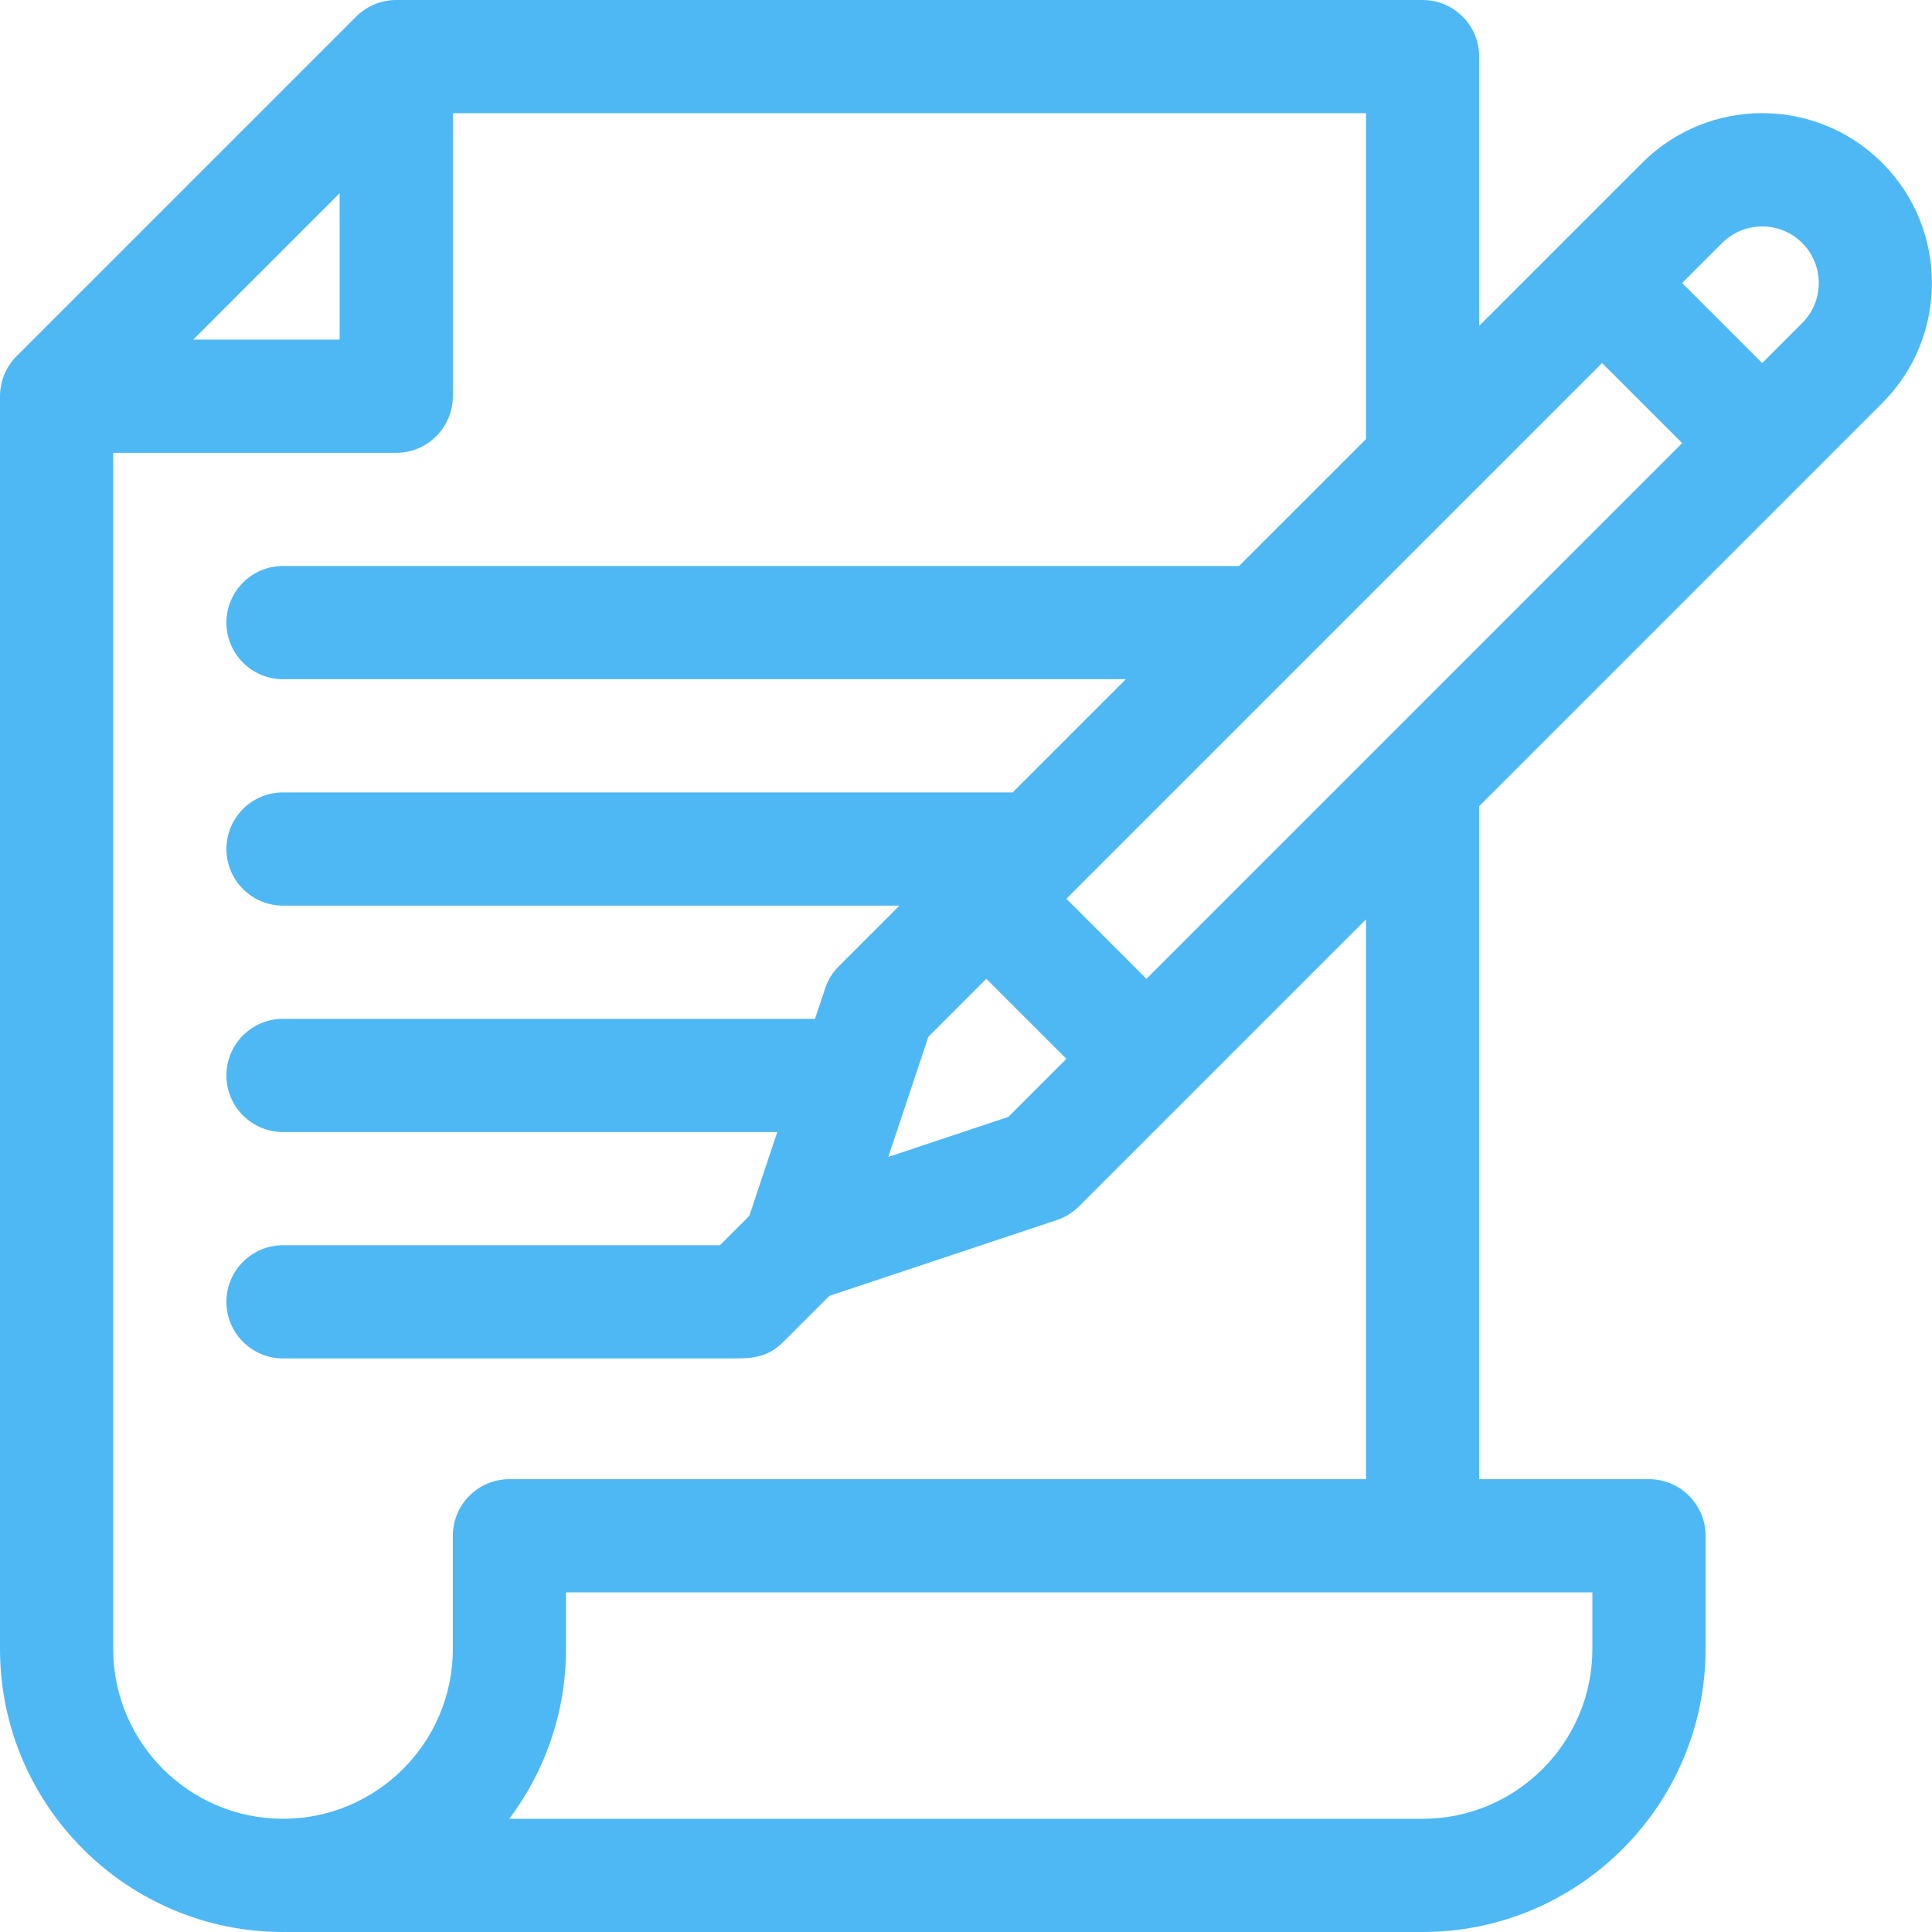 <svg width="52" height="52" viewBox="0 0 52 52" fill="none" xmlns="http://www.w3.org/2000/svg">
<path d="M44.198 4.385L39.812 8.771V1.523C39.812 0.682 39.13 0 38.289 0H10.664C10.261 0 9.871 0.162 9.587 0.446L0.446 9.587C0.158 9.875 0 10.268 0 10.664V44.383C0 48.583 3.417 52 7.617 52H38.289C42.489 52 45.906 48.583 45.906 44.383V41.336C45.906 40.495 45.224 39.812 44.383 39.812H39.812V21.698L50.661 10.849C52.443 9.067 52.443 6.168 50.661 4.385C48.875 2.599 45.984 2.599 44.198 4.385ZM9.141 5.202V9.141H5.202L9.141 5.202ZM12.188 41.336V44.383C12.188 46.903 10.137 48.953 7.617 48.953C5.097 48.953 3.047 46.903 3.047 44.383C3.047 43.824 3.047 13.416 3.047 12.188H10.664C11.505 12.188 12.188 11.505 12.188 10.664V3.047H36.766V11.818L33.349 15.234H7.617C6.776 15.234 6.094 15.916 6.094 16.758C6.094 17.599 6.776 18.281 7.617 18.281H30.302L27.255 21.328H7.617C6.776 21.328 6.094 22.01 6.094 22.852C6.094 23.693 6.776 24.375 7.617 24.375H24.208L22.577 26.007C22.41 26.174 22.283 26.378 22.209 26.602L21.936 27.422H7.617C6.776 27.422 6.094 28.104 6.094 28.945C6.094 29.787 6.776 30.469 7.617 30.469H20.92L20.168 32.724L19.377 33.516H7.617C6.776 33.516 6.094 34.198 6.094 35.039C6.094 35.88 6.776 36.562 7.617 36.562H19.796C20.286 36.562 20.685 36.517 21.085 36.116L22.322 34.879L28.445 32.838C28.669 32.763 28.873 32.637 29.04 32.47L36.766 24.745V39.812H13.711C12.87 39.812 12.188 40.495 12.188 41.336ZM28.702 28.499L27.14 30.061L23.908 31.139L24.986 27.907L26.547 26.345L28.702 28.499ZM42.859 42.859V44.383C42.859 46.903 40.809 48.953 38.289 48.953H13.707C14.665 47.679 15.234 46.096 15.234 44.383V42.859H42.859ZM45.275 11.927L30.857 26.345L28.702 24.19L43.12 9.772L45.275 11.927ZM48.507 8.694L47.429 9.772L45.275 7.618L46.352 6.54C46.947 5.946 47.913 5.946 48.507 6.54C49.101 7.134 49.101 8.1 48.507 8.694Z" fill="#4EB8F4"/>
</svg>
